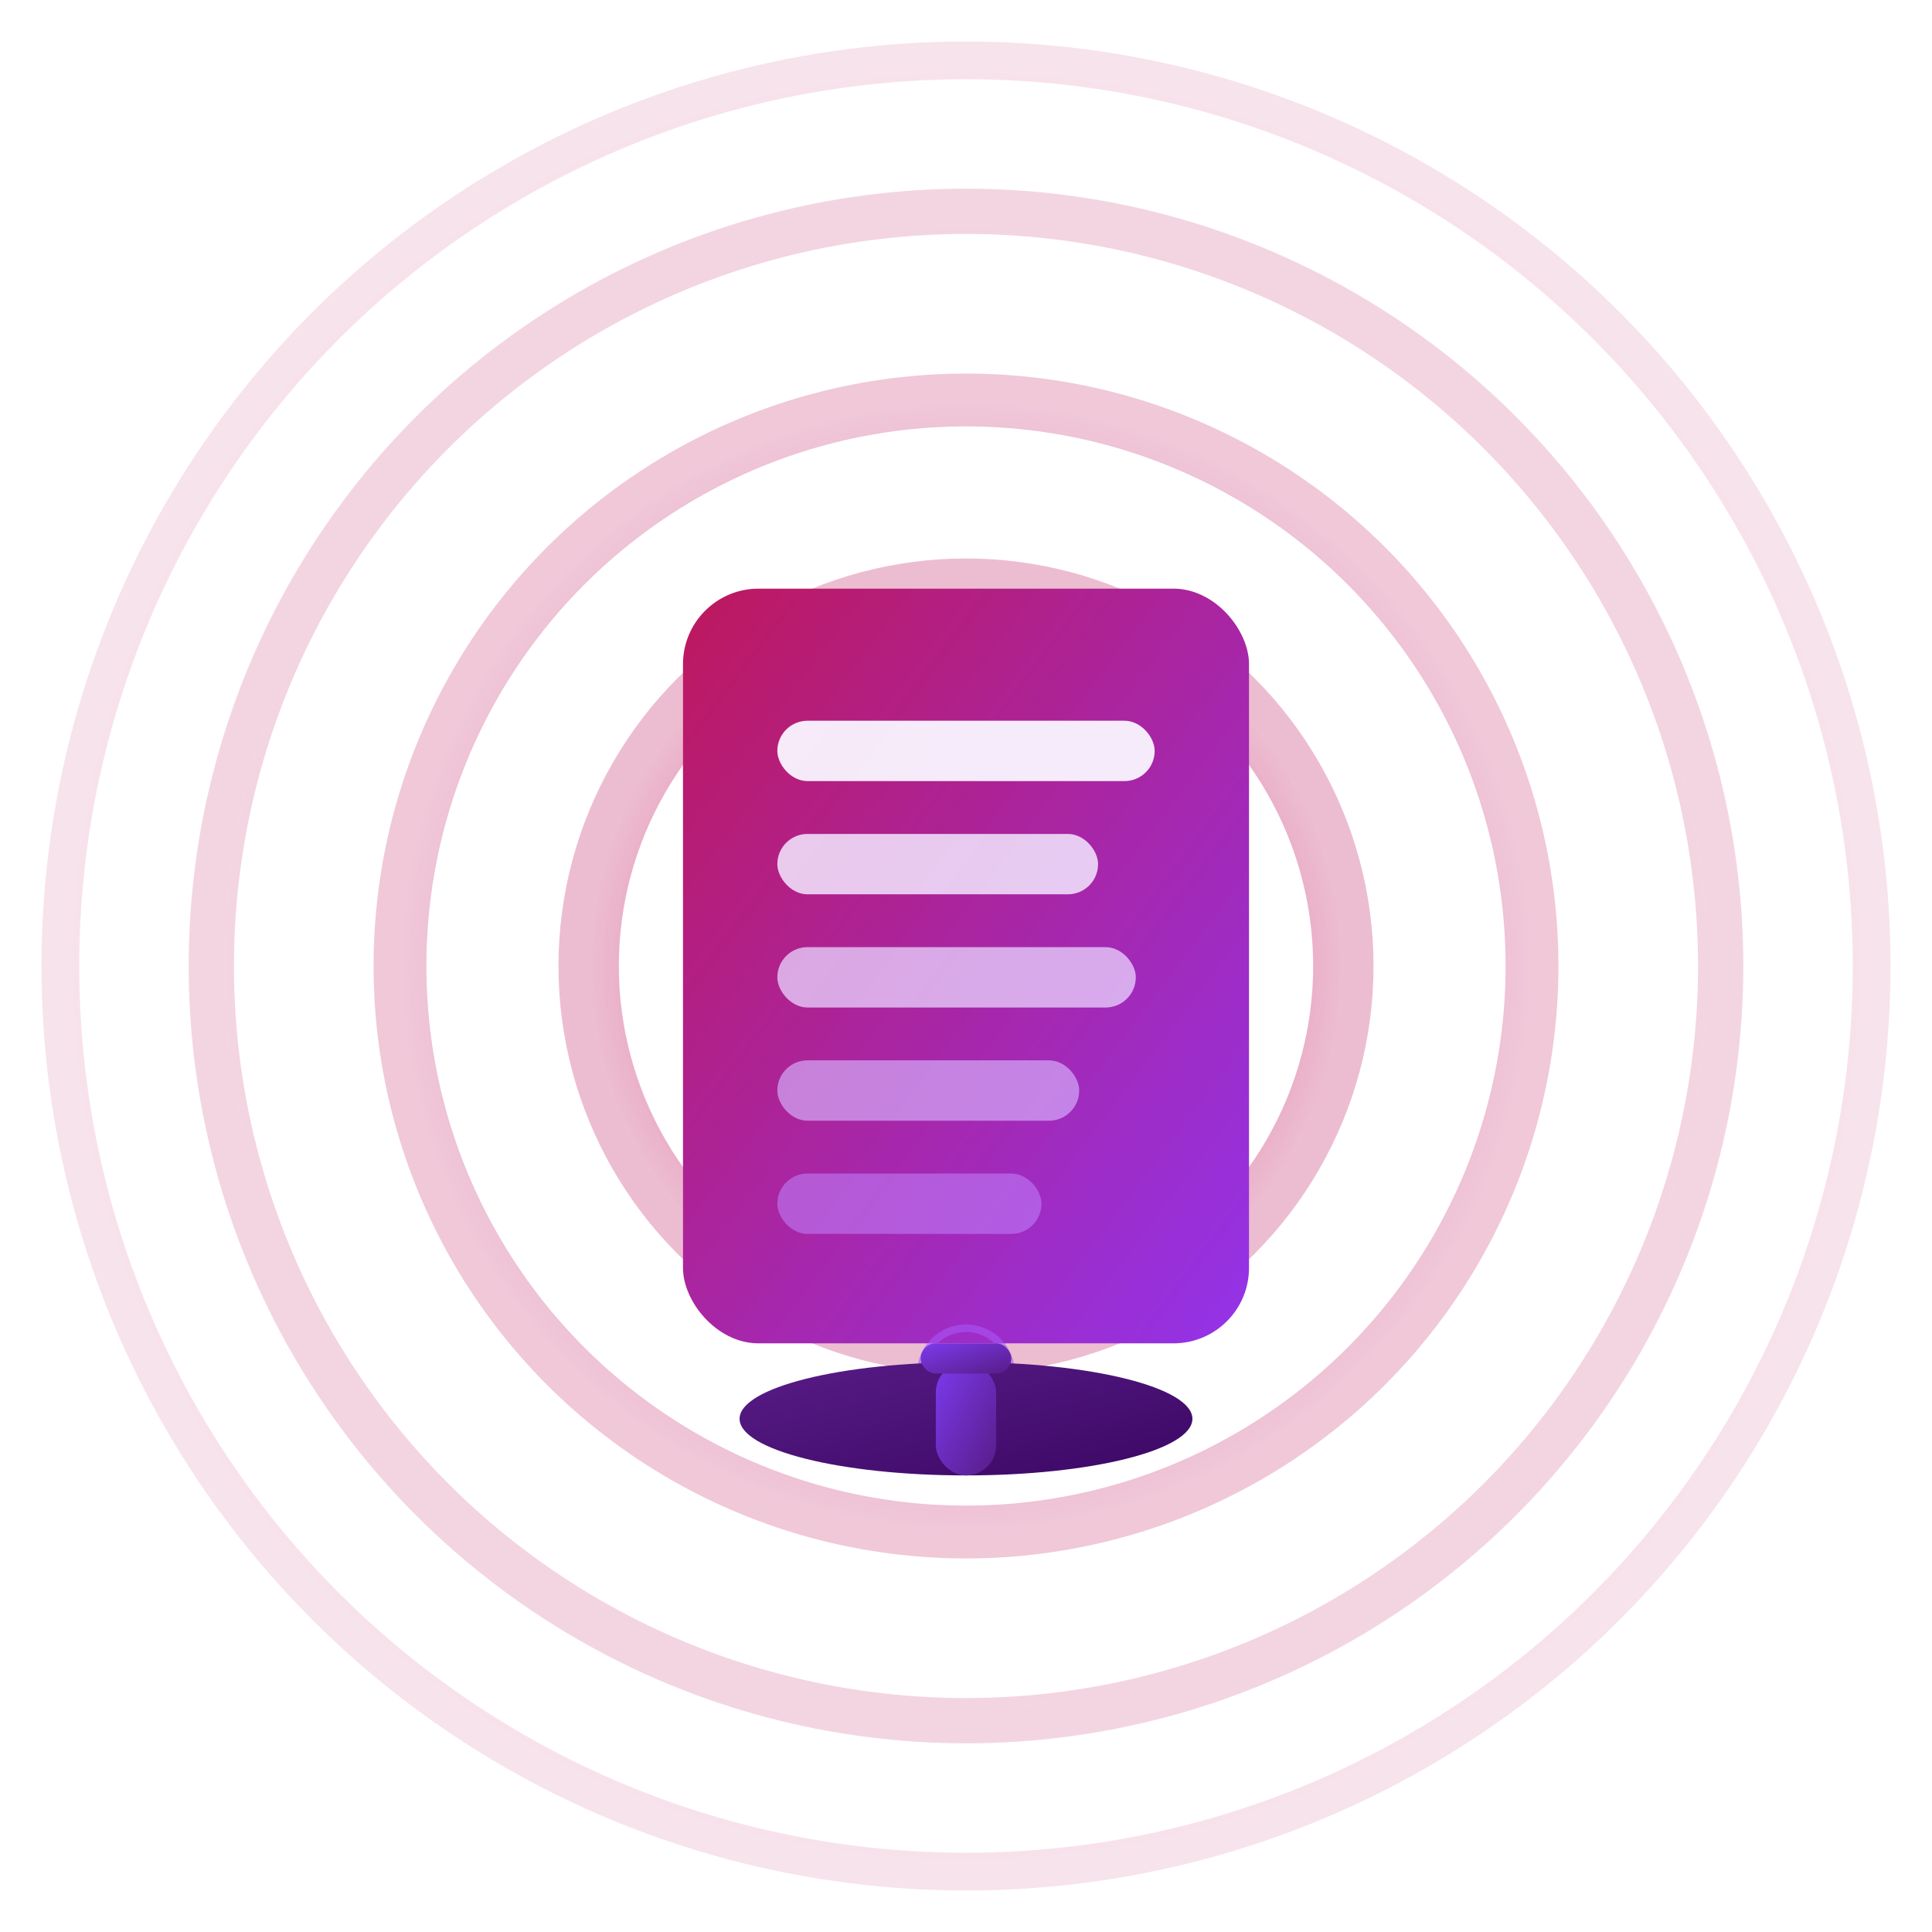 <svg xmlns="http://www.w3.org/2000/svg" viewBox="0 0 512 512" width="512" height="512">
  <defs>
    <!-- 粉紫渐变系 -->
    <linearGradient id="docGradient" x1="0%" y1="0%" x2="100%" y2="100%">
      <stop offset="0%" style="stop-color:#BE185D;stop-opacity:1" />
      <stop offset="100%" style="stop-color:#9333EA;stop-opacity:1" />
    </linearGradient>
    
    <radialGradient id="waveGradient" cx="50%" cy="50%" r="50%">
      <stop offset="0%" style="stop-color:#EC4899;stop-opacity:1" />
      <stop offset="100%" style="stop-color:#BE185D;stop-opacity:0.3" />
    </radialGradient>
    
    <!-- 支架颜色选择1: 深紫色系 (与主题协调) -->
    <linearGradient id="micBaseGradient1" x1="0%" y1="0%" x2="100%" y2="100%">
      <stop offset="0%" style="stop-color:#581C87;stop-opacity:1" />
      <stop offset="100%" style="stop-color:#3B0764;stop-opacity:1" />
    </linearGradient>
    
    <linearGradient id="micStandGradient1" x1="0%" y1="0%" x2="100%" y2="100%">
      <stop offset="0%" style="stop-color:#7C3AED;stop-opacity:1" />
      <stop offset="100%" style="stop-color:#581C87;stop-opacity:1" />
    </linearGradient>
    
    <filter id="glow" x="-50%" y="-50%" width="200%" height="200%">
      <feDropShadow dx="0" dy="0" stdDeviation="15" flood-color="#EC4899" flood-opacity="0.5"/>
    </filter>
    
    <filter id="docShadow" x="-30%" y="-30%" width="160%" height="160%">
      <feDropShadow dx="0" dy="8" stdDeviation="15" flood-color="#000" flood-opacity="0.3"/>
    </filter>
    
    <filter id="micShadow" x="-30%" y="-30%" width="160%" height="160%">
      <feDropShadow dx="0" dy="4" stdDeviation="8" flood-color="#000" flood-opacity="0.4"/>
    </filter>
  </defs>
  
  <!-- 支架选择1: 深紫色系 -->
  <g transform="translate(256, 256)">
    
    <!-- 声波圆环 -->
    <g>
      <circle cx="0" cy="0" r="25" fill="#EC4899" filter="url(#glow)"/>
      <circle cx="0" cy="0" r="100" stroke="url(#waveGradient)" stroke-width="16" fill="none" opacity="0.95"/>
      <circle cx="0" cy="0" r="150" stroke="url(#waveGradient)" stroke-width="14" fill="none" opacity="0.8"/>
      <circle cx="0" cy="0" r="200" stroke="url(#waveGradient)" stroke-width="12" fill="none" opacity="0.6"/>
      <circle cx="0" cy="0" r="240" stroke="url(#waveGradient)" stroke-width="10" fill="none" opacity="0.4"/>
    </g>
    
    <!-- 文档 -->
    <rect x="-75" y="-100" width="150" height="200" rx="20" 
          fill="url(#docGradient)" 
          filter="url(#docShadow)"/>
    
    <!-- 文档内容 -->
    <rect x="-50" y="-65" width="100" height="16" rx="8" fill="#FAF5FF" opacity="0.95"/>
    <rect x="-50" y="-35" width="85" height="16" rx="8" fill="#F3E8FF" opacity="0.85"/>
    <rect x="-50" y="-5" width="95" height="16" rx="8" fill="#E9D5FF" opacity="0.75"/>
    <rect x="-50" y="25" width="80" height="16" rx="8" fill="#D8B4FE" opacity="0.65"/>
    <rect x="-50" y="55" width="70" height="16" rx="8" fill="#C084FC" opacity="0.55"/>
    
    <!-- 麦克风底座: 深紫色系 -->
    <g filter="url(#micShadow)">
      <circle cx="0" cy="108" r="12" stroke="#A855F7" stroke-width="2" fill="none" opacity="0.6"/>
      <ellipse cx="0" cy="120" rx="60" ry="15" fill="url(#micBaseGradient1)"/>
      <rect x="-8" y="105" width="16" height="30" rx="8" fill="url(#micStandGradient1)"/>
      <rect x="-12" y="100" width="24" height="8" rx="4" fill="url(#micStandGradient1)"/>
    </g>
    
  </g>
</svg>
